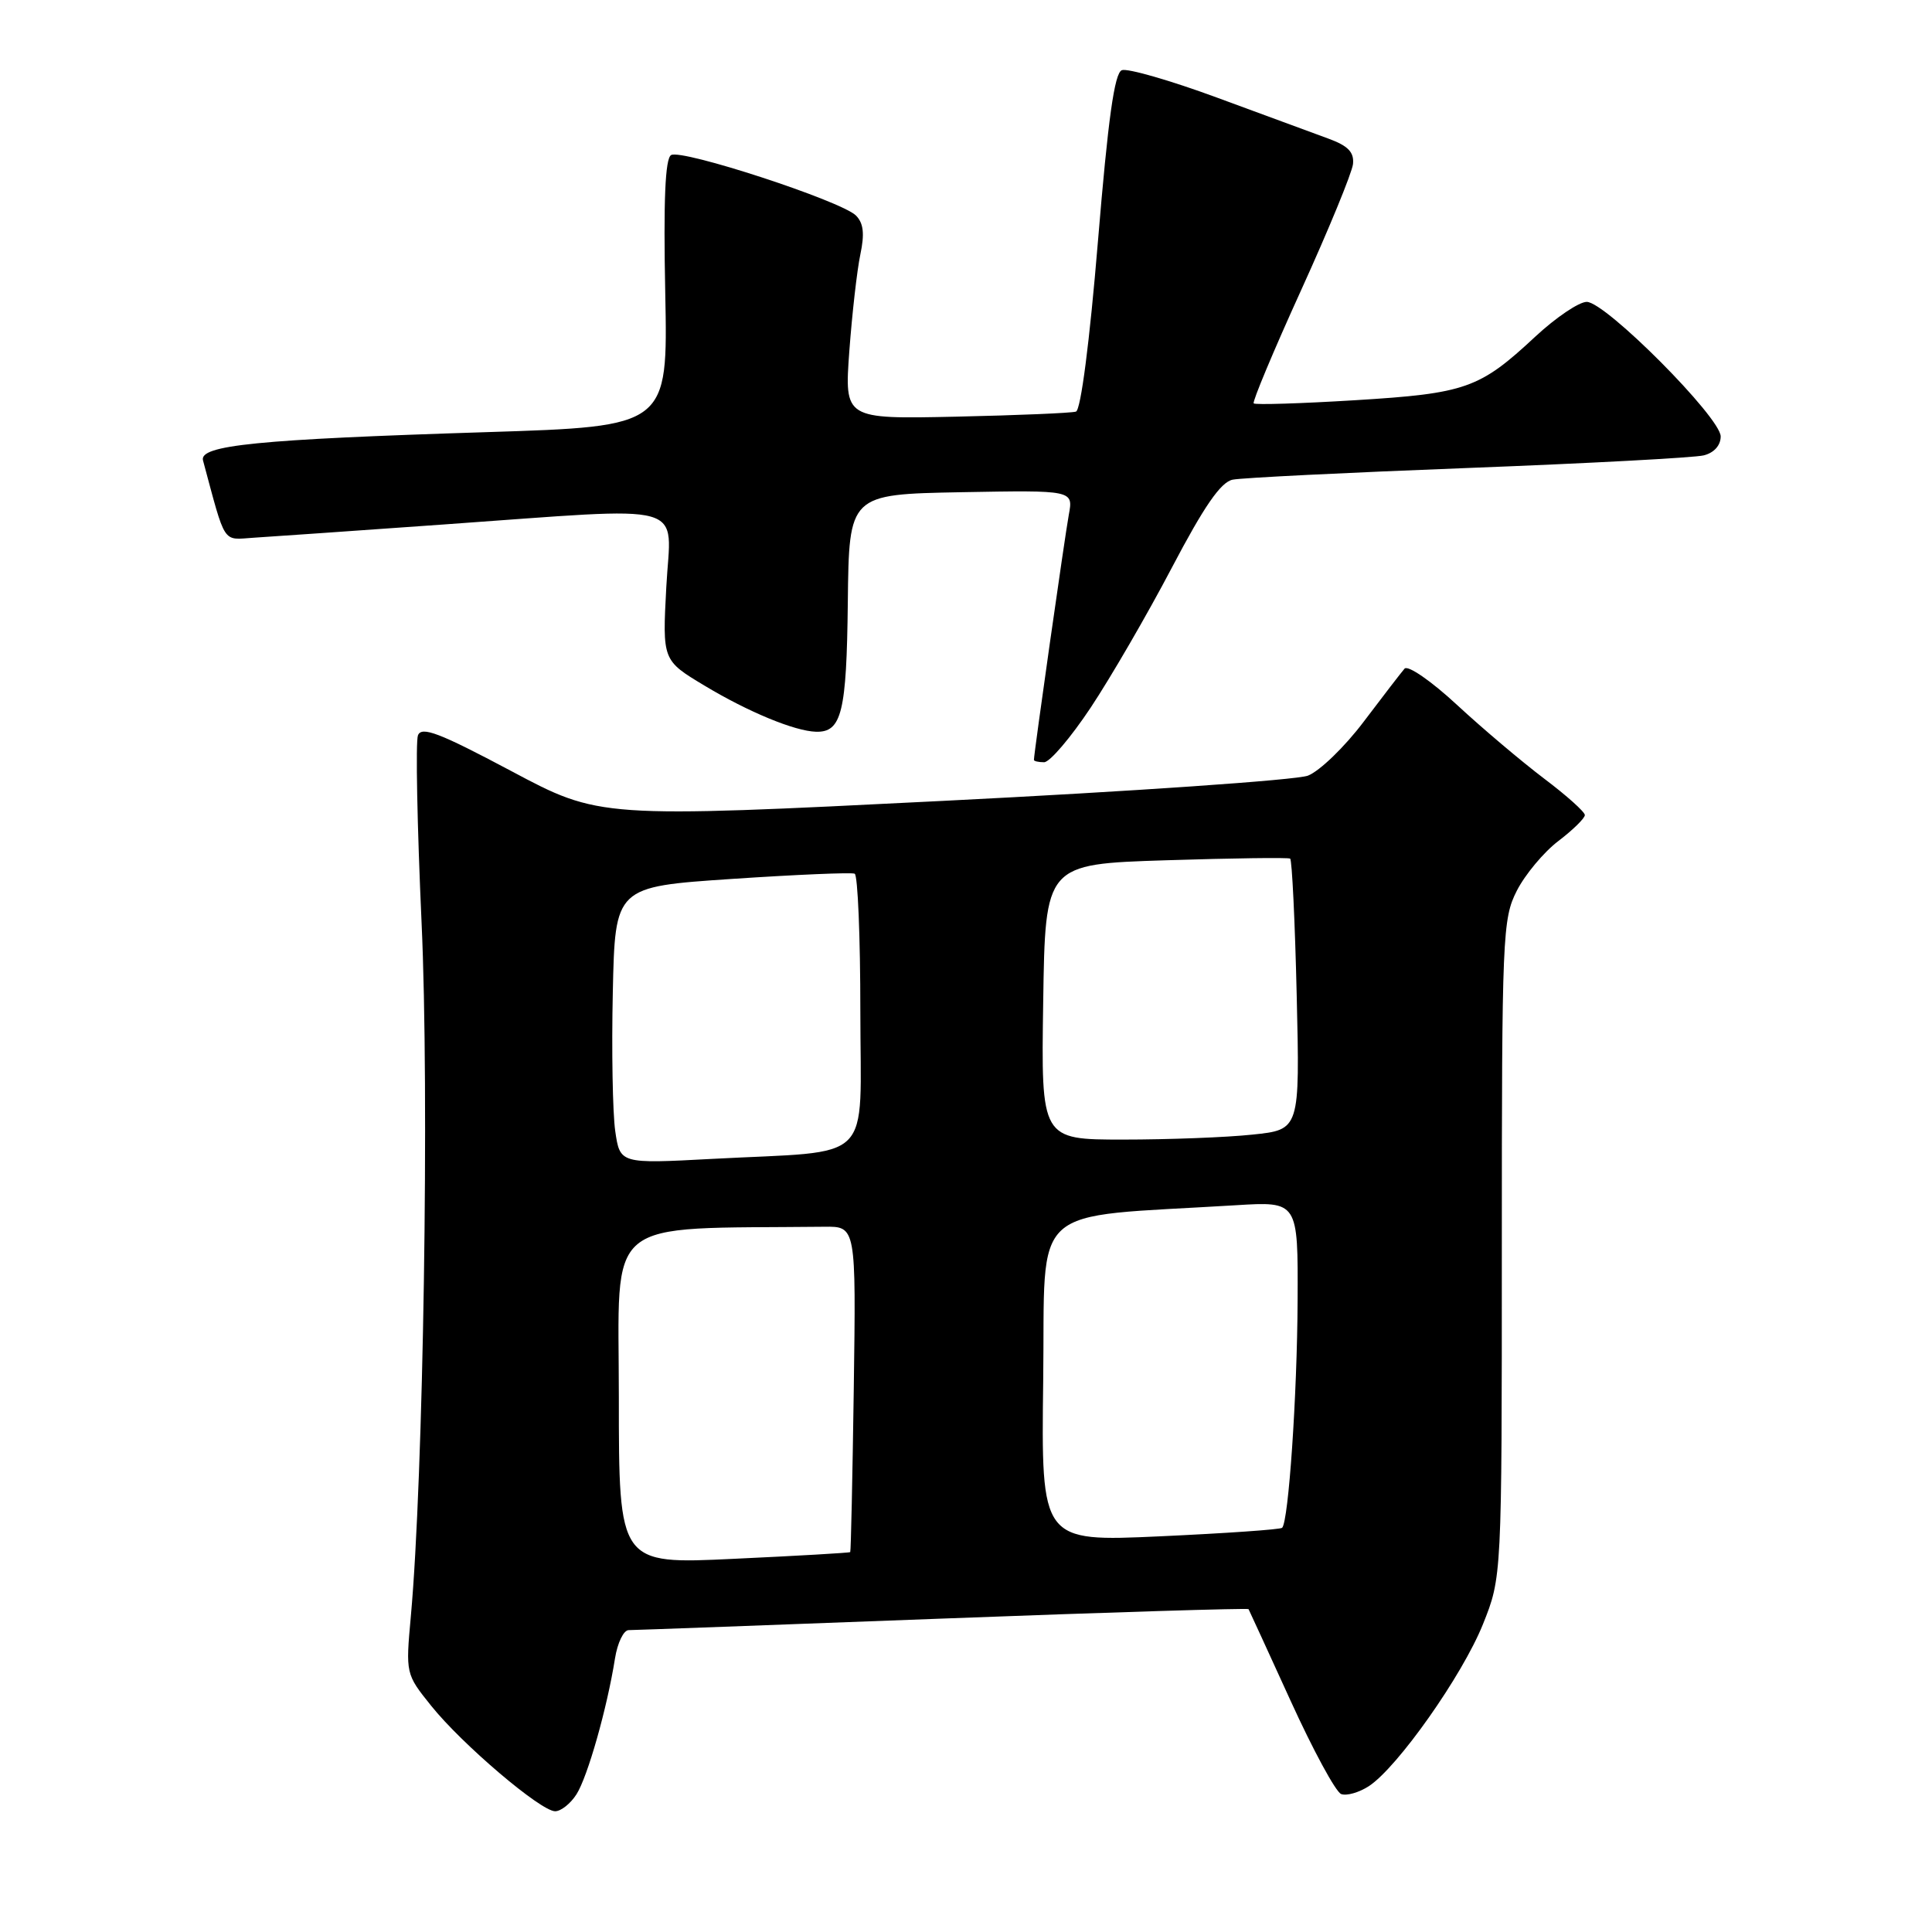 <?xml version="1.0" encoding="UTF-8" standalone="no"?>
<!DOCTYPE svg PUBLIC "-//W3C//DTD SVG 1.1//EN" "http://www.w3.org/Graphics/SVG/1.1/DTD/svg11.dtd" >
<svg xmlns="http://www.w3.org/2000/svg" xmlns:xlink="http://www.w3.org/1999/xlink" version="1.1" viewBox="0 0 256 256">
 <g >
 <path fill="currentColor"
d=" M 76.39 237.75 C 77.87 235.42 80.45 226.32 81.49 219.75 C 81.82 217.69 82.63 216.00 83.30 216.00 C 83.96 216.00 102.67 215.31 124.89 214.47 C 147.10 213.63 165.35 213.07 165.44 213.22 C 165.53 213.37 168.03 218.84 171.01 225.36 C 173.98 231.88 176.99 237.44 177.71 237.72 C 178.43 237.99 180.08 237.52 181.39 236.67 C 185.20 234.16 193.76 222.02 196.49 215.24 C 199.00 208.98 199.00 208.98 199.00 165.45 C 199.00 123.96 199.09 121.74 200.99 118.02 C 202.09 115.87 204.56 112.91 206.49 111.44 C 208.42 109.97 210.00 108.42 210.00 108.00 C 210.00 107.58 207.58 105.41 204.62 103.18 C 201.66 100.94 196.46 96.55 193.07 93.41 C 189.65 90.24 186.55 88.10 186.11 88.60 C 185.68 89.09 183.25 92.25 180.71 95.61 C 178.18 98.97 174.84 102.19 173.30 102.78 C 171.76 103.36 150.01 104.87 124.97 106.12 C 79.44 108.40 79.44 108.40 67.71 102.15 C 58.21 97.10 55.86 96.20 55.38 97.44 C 55.06 98.28 55.28 109.44 55.86 122.24 C 56.90 144.79 56.11 195.79 54.44 214.15 C 53.75 221.77 53.75 221.81 57.12 226.01 C 61.23 231.14 71.65 240.00 73.56 240.00 C 74.33 240.00 75.60 238.99 76.39 237.75 Z  M 144.53 93.75 C 147.18 89.76 152.01 81.44 155.26 75.25 C 159.56 67.06 161.76 63.88 163.33 63.56 C 164.53 63.31 178.55 62.62 194.50 62.01 C 210.45 61.40 224.51 60.65 225.75 60.34 C 227.12 60.00 228.00 59.02 228.00 57.83 C 228.00 55.33 212.75 40.00 210.25 40.00 C 209.23 40.00 206.16 42.07 203.44 44.60 C 196.05 51.49 194.24 52.13 179.58 53.03 C 172.39 53.47 166.33 53.66 166.12 53.45 C 165.92 53.25 168.74 46.50 172.40 38.46 C 176.06 30.42 179.15 22.89 179.28 21.74 C 179.44 20.16 178.63 19.32 176.00 18.36 C 174.07 17.65 167.44 15.21 161.25 12.93 C 155.06 10.65 149.39 9.02 148.65 9.30 C 147.67 9.68 146.83 15.70 145.48 32.01 C 144.38 45.32 143.21 54.34 142.57 54.54 C 141.98 54.73 134.84 55.03 126.69 55.21 C 111.89 55.53 111.89 55.53 112.54 46.52 C 112.91 41.56 113.56 35.80 114.00 33.72 C 114.58 30.97 114.42 29.57 113.42 28.56 C 111.49 26.63 90.30 19.70 88.92 20.55 C 88.14 21.03 87.90 26.54 88.15 38.87 C 88.50 56.50 88.50 56.50 64.50 57.26 C 34.12 58.22 26.36 58.99 26.90 61.01 C 29.96 72.36 29.41 71.52 33.63 71.25 C 35.76 71.12 47.05 70.33 58.73 69.50 C 91.97 67.15 88.90 66.29 88.29 77.75 C 87.77 87.50 87.77 87.50 93.37 90.86 C 99.17 94.35 105.31 96.88 108.13 96.96 C 111.53 97.05 112.18 94.39 112.34 79.79 C 112.50 65.50 112.50 65.50 127.37 65.22 C 142.23 64.95 142.23 64.95 141.62 68.22 C 141.10 71.04 137.00 99.82 137.00 100.69 C 137.00 100.86 137.61 101.00 138.35 101.00 C 139.10 101.00 141.88 97.74 144.53 93.75 Z  M 82.00 185.14 C 82.00 160.83 79.54 162.87 109.22 162.55 C 113.43 162.50 113.43 162.50 113.13 184.00 C 112.96 195.82 112.75 205.57 112.66 205.66 C 112.57 205.76 105.64 206.16 97.25 206.55 C 82.00 207.28 82.00 207.28 82.00 185.14 Z  M 138.23 182.89 C 138.53 159.04 135.93 161.40 163.75 159.70 C 172.00 159.19 172.00 159.19 171.94 172.34 C 171.88 184.92 170.74 201.59 169.89 202.44 C 169.67 202.67 162.39 203.17 153.72 203.57 C 137.96 204.29 137.96 204.29 138.23 182.89 Z  M 81.52 149.86 C 81.18 147.46 81.03 139.20 81.20 131.50 C 81.50 117.50 81.50 117.50 97.00 116.46 C 105.53 115.89 112.84 115.58 113.25 115.77 C 113.66 115.96 114.00 124.15 114.00 133.97 C 114.00 154.56 116.16 152.40 94.33 153.56 C 82.15 154.21 82.15 154.21 81.52 149.86 Z  M 138.23 132.75 C 138.50 114.50 138.50 114.50 154.50 113.99 C 163.30 113.71 170.70 113.61 170.95 113.77 C 171.20 113.94 171.59 122.08 171.82 131.88 C 172.24 149.69 172.24 149.69 165.97 150.34 C 162.53 150.71 154.81 151.00 148.83 151.00 C 137.95 151.00 137.95 151.00 138.23 132.75 Z "/>
</g>
</svg>